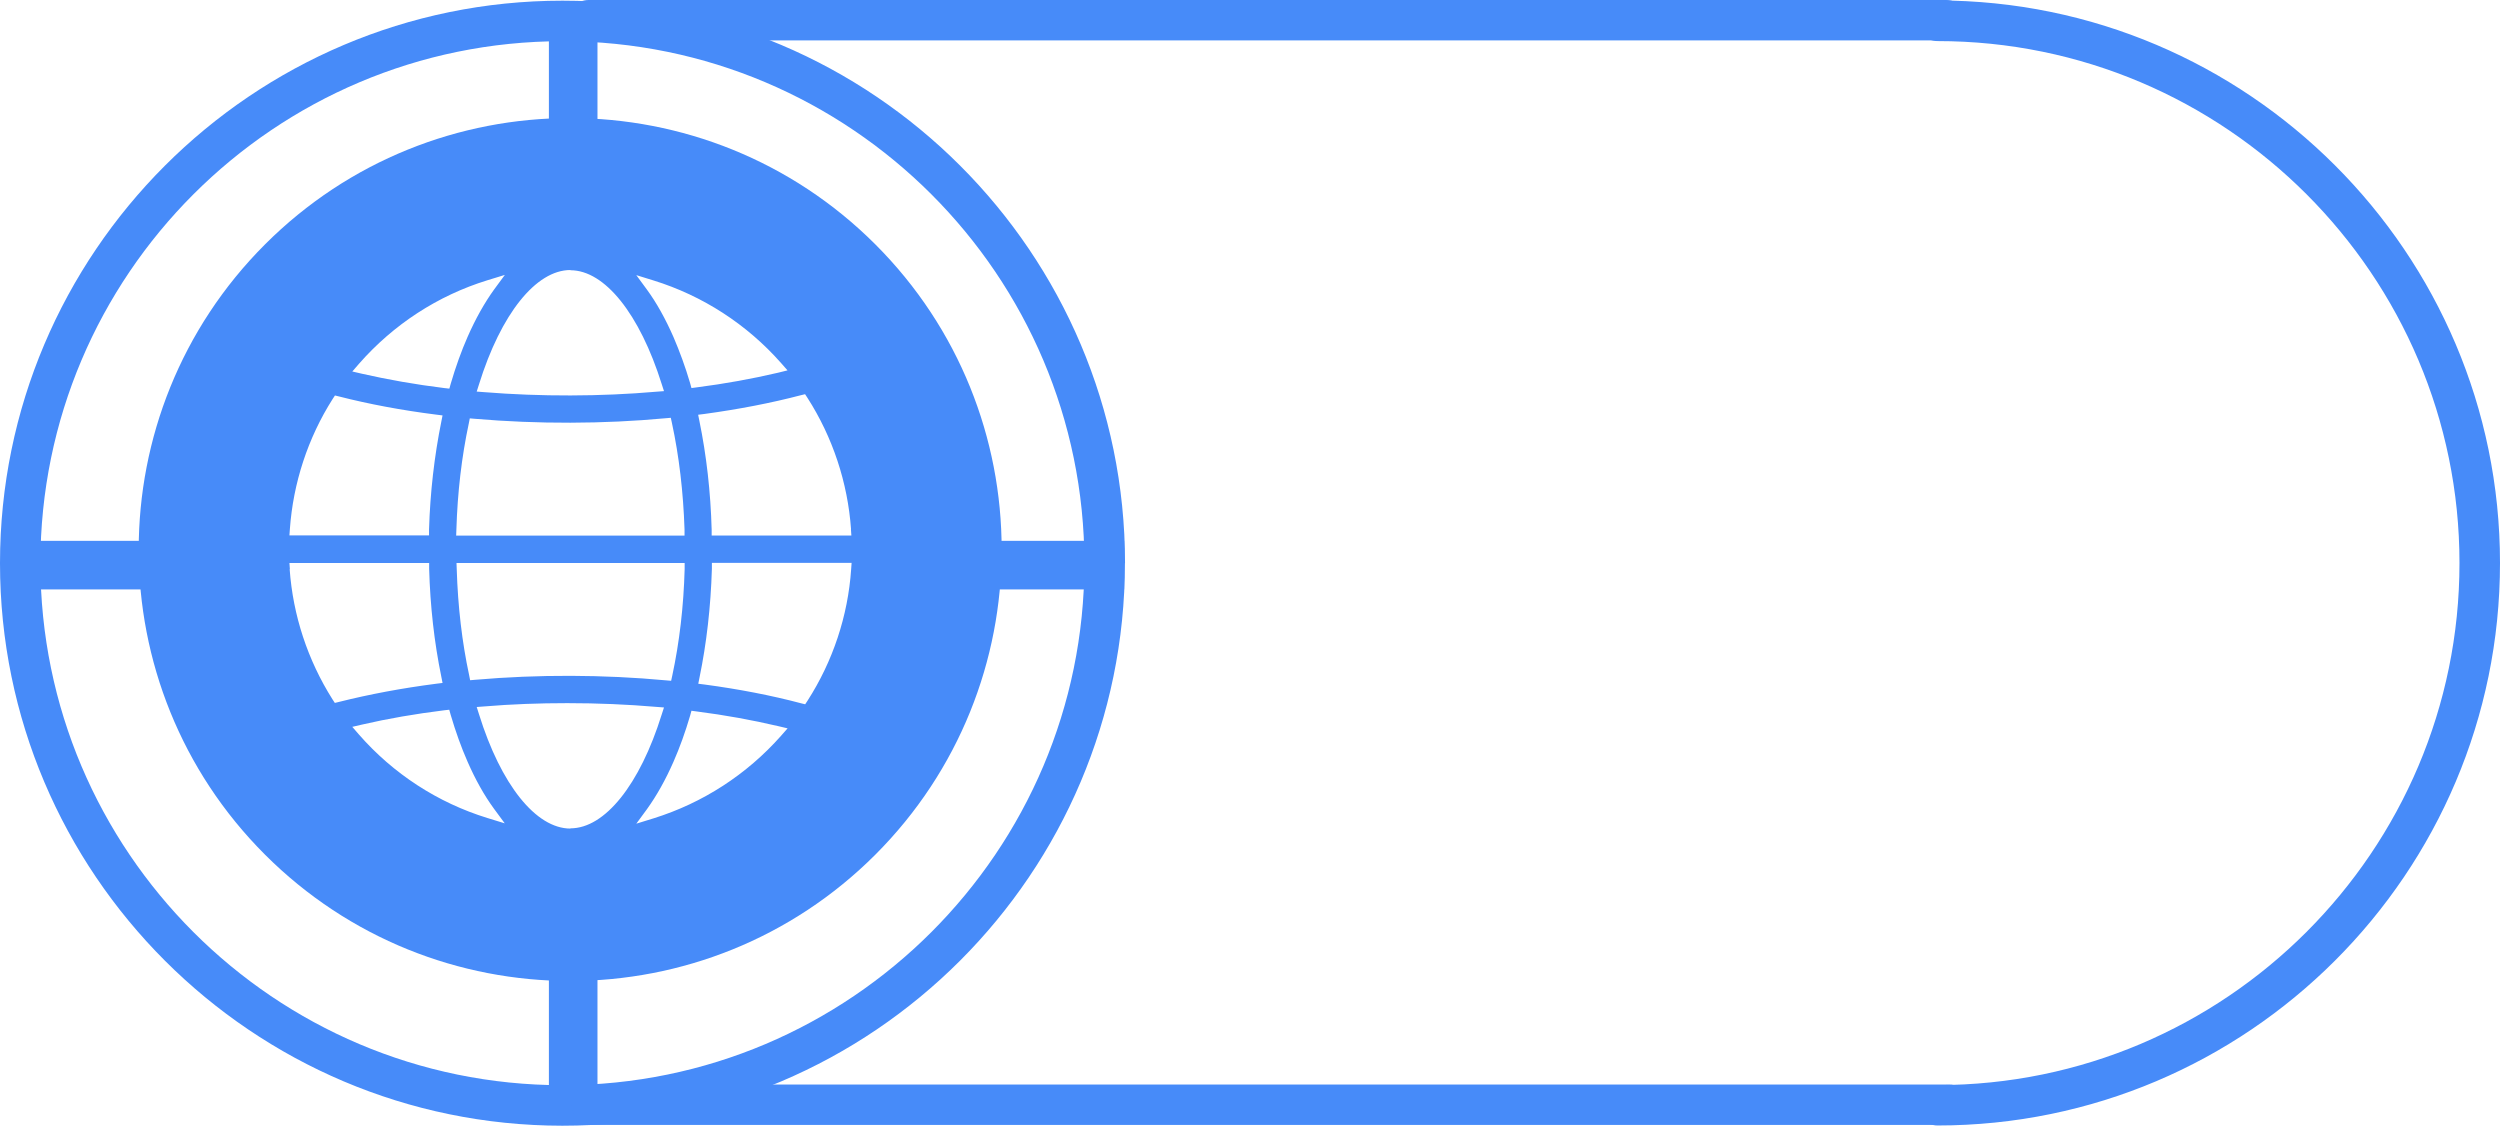 <?xml version="1.0" encoding="UTF-8"?>
<svg id="_Слой_2" data-name="Слой 2" xmlns="http://www.w3.org/2000/svg" viewBox="0 0 220.26 99.17">
    <path fill="#478BF9"
          d="M170.7.04c27.32,0,49.56,22.23,49.56,49.56s-22.23,49.56-49.56,49.56c-.98,0-1.78-.8-1.78-1.78,0-.98.79-1.78,1.78-1.78,25.36,0,45.99-20.63,45.99-45.99,0-25.36-20.63-45.99-45.99-45.99-.98,0-1.78-.8-1.78-1.78s.79-1.78,1.78-1.78v-.02Z"/>
    <path fill="#478BF9"
          d="M99.11,49.62c0,27.32-22.23,49.56-49.56,49.56C22.23,99.17,0,76.94,0,49.62,0,22.3,22.23.06,49.56.06s49.56,22.23,49.56,49.56ZM95.54,49.62c0-25.36-20.63-45.99-45.99-45.99-25.36,0-45.99,20.63-45.99,45.99,0,25.36,20.63,45.99,45.99,45.99,25.36,0,45.99-20.63,45.99-45.99Z"/>
    <path fill="#478BF9" d="M52.64,97.66v-21.7h-4.28v21.7h4.28Z"/>
    <path fill="#478BF9" d="M52.64,22.94V1.23h-4.28v21.7h4.28Z"/>
    <path fill="#478BF9" d="M99.04,51.93v-4.28h-21.7v4.28h21.7Z"/>
    <path fill="#478BF9" d="M23.66,51.93v-4.28H1.96v4.28h21.7Z"/>
    <path fill="#478BF9"
          d="M77.12,21.53c-14.85-14.84-38.93-14.84-53.77,0-14.84,14.85-14.84,38.93,0,53.77,14.85,14.84,38.93,14.84,53.77,0,14.84-14.85,14.84-38.93,0-53.77ZM57.58,72.1l-1.52.47.94-1.28c.85-1.18,1.63-2.57,2.33-4.16.56-1.27,1.05-2.64,1.47-4.07l.12-.44.45.06c2.5.32,4.91.76,7.17,1.29l.85.2-.58.66c-3.02,3.41-6.9,5.92-11.23,7.27h0ZM40.22,49.6h20.1s0,.54,0,.54c-.09,3.3-.46,6.45-1.09,9.38l-.1.46-.47-.04c-5.44-.51-11.29-.53-16.77-.05l-.47.04-.09-.46c-.62-2.89-.99-6.04-1.09-9.33l-.02-.54h.01ZM60.3,47.19h-20.11s.02-.54.02-.54c.1-3.3.47-6.43,1.09-9.33l.09-.46.47.04c5.47.47,11.32.46,16.77-.05l.47-.04.1.46c.63,2.92,1,6.08,1.11,9.38v.54s-.02,0-.02,0ZM50.26,73c-3.04,0-6.13-3.86-8.06-10.08l-.2-.63.66-.05c2.39-.2,4.85-.29,7.32-.29,2.65,0,5.3.11,7.86.33l.66.05-.2.62c-1.93,6.19-5.01,10.03-8.04,10.03h0ZM31.03,64.04l.86-.2c2.29-.53,4.73-.95,7.24-1.26l.45-.05.12.43c.44,1.5.94,2.89,1.49,4.14.69,1.58,1.48,2.99,2.33,4.15l.95,1.29-1.53-.47c-4.38-1.35-8.3-3.9-11.33-7.37l-.58-.67ZM25.54,50.16l-.04-.56h12.31s0,.51,0,.51c.09,3.29.45,6.48,1.07,9.5l.11.56-.56.07c-3.02.39-5.89.93-8.56,1.6l-.37.09-.21-.32c-2.18-3.45-3.48-7.4-3.77-11.46h.01ZM29.5,34.84l.37.09c2.66.68,5.55,1.22,8.56,1.6l.56.07-.11.56c-.61,3.01-.98,6.21-1.08,9.5v.51s-12.3,0-12.3,0l.04-.56c.29-4.06,1.59-8.03,3.77-11.46l.21-.32h-.01ZM42.95,24.69l1.53-.47-.95,1.29c-.85,1.18-1.63,2.57-2.33,4.16-.55,1.25-1.05,2.64-1.49,4.14l-.12.43-.45-.05c-2.52-.31-4.95-.74-7.24-1.26l-.86-.2.58-.67c3.04-3.47,6.95-6.02,11.33-7.37h0ZM50.26,23.81c3.02,0,6.1,3.85,8.04,10.03l.2.62-.66.05c-4.92.43-10.21.44-15.18.04l-.66-.05.2-.63c1.93-6.21,5.02-10.08,8.06-10.08h0ZM69.39,32.63l-.85.21c-2.26.53-4.67.97-7.17,1.29l-.45.06-.12-.44c-.42-1.43-.92-2.79-1.47-4.07-.7-1.59-1.48-3-2.33-4.16l-.94-1.28,1.52.47c4.32,1.34,8.21,3.85,11.23,7.27l.58.66ZM74.97,46.62l.04.56h-12.31s0-.51,0-.51c-.09-3.34-.46-6.56-1.08-9.58l-.11-.55.56-.07c3-.41,5.86-.96,8.49-1.65l.37-.09.21.32c2.23,3.48,3.55,7.48,3.84,11.58h-.01ZM62.73,49.59h12.3s-.04.56-.04.56c-.28,4.11-1.61,8.11-3.84,11.58l-.21.32-.37-.09c-2.64-.7-5.5-1.25-8.49-1.65l-.56-.07.11-.55c.62-3.01.99-6.23,1.09-9.58v-.51s.01-.01.01-.01Z"/>
    <path fill="#478BF9"
          d="M173.23,1.78c0,.98-.79,1.78-1.78,1.78H51.86c-.98,0-1.78-.8-1.78-1.78S50.87,0,51.86,0h119.6c.98,0,1.78.8,1.78,1.78Z"/>
    <path fill="#478BF9"
          d="M173.5,97.33c0,.98-.79,1.78-1.78,1.78H52.13c-.98,0-1.78-.8-1.78-1.78s.79-1.78,1.78-1.78h119.6c.98,0,1.78.8,1.78,1.78Z"/>
</svg>